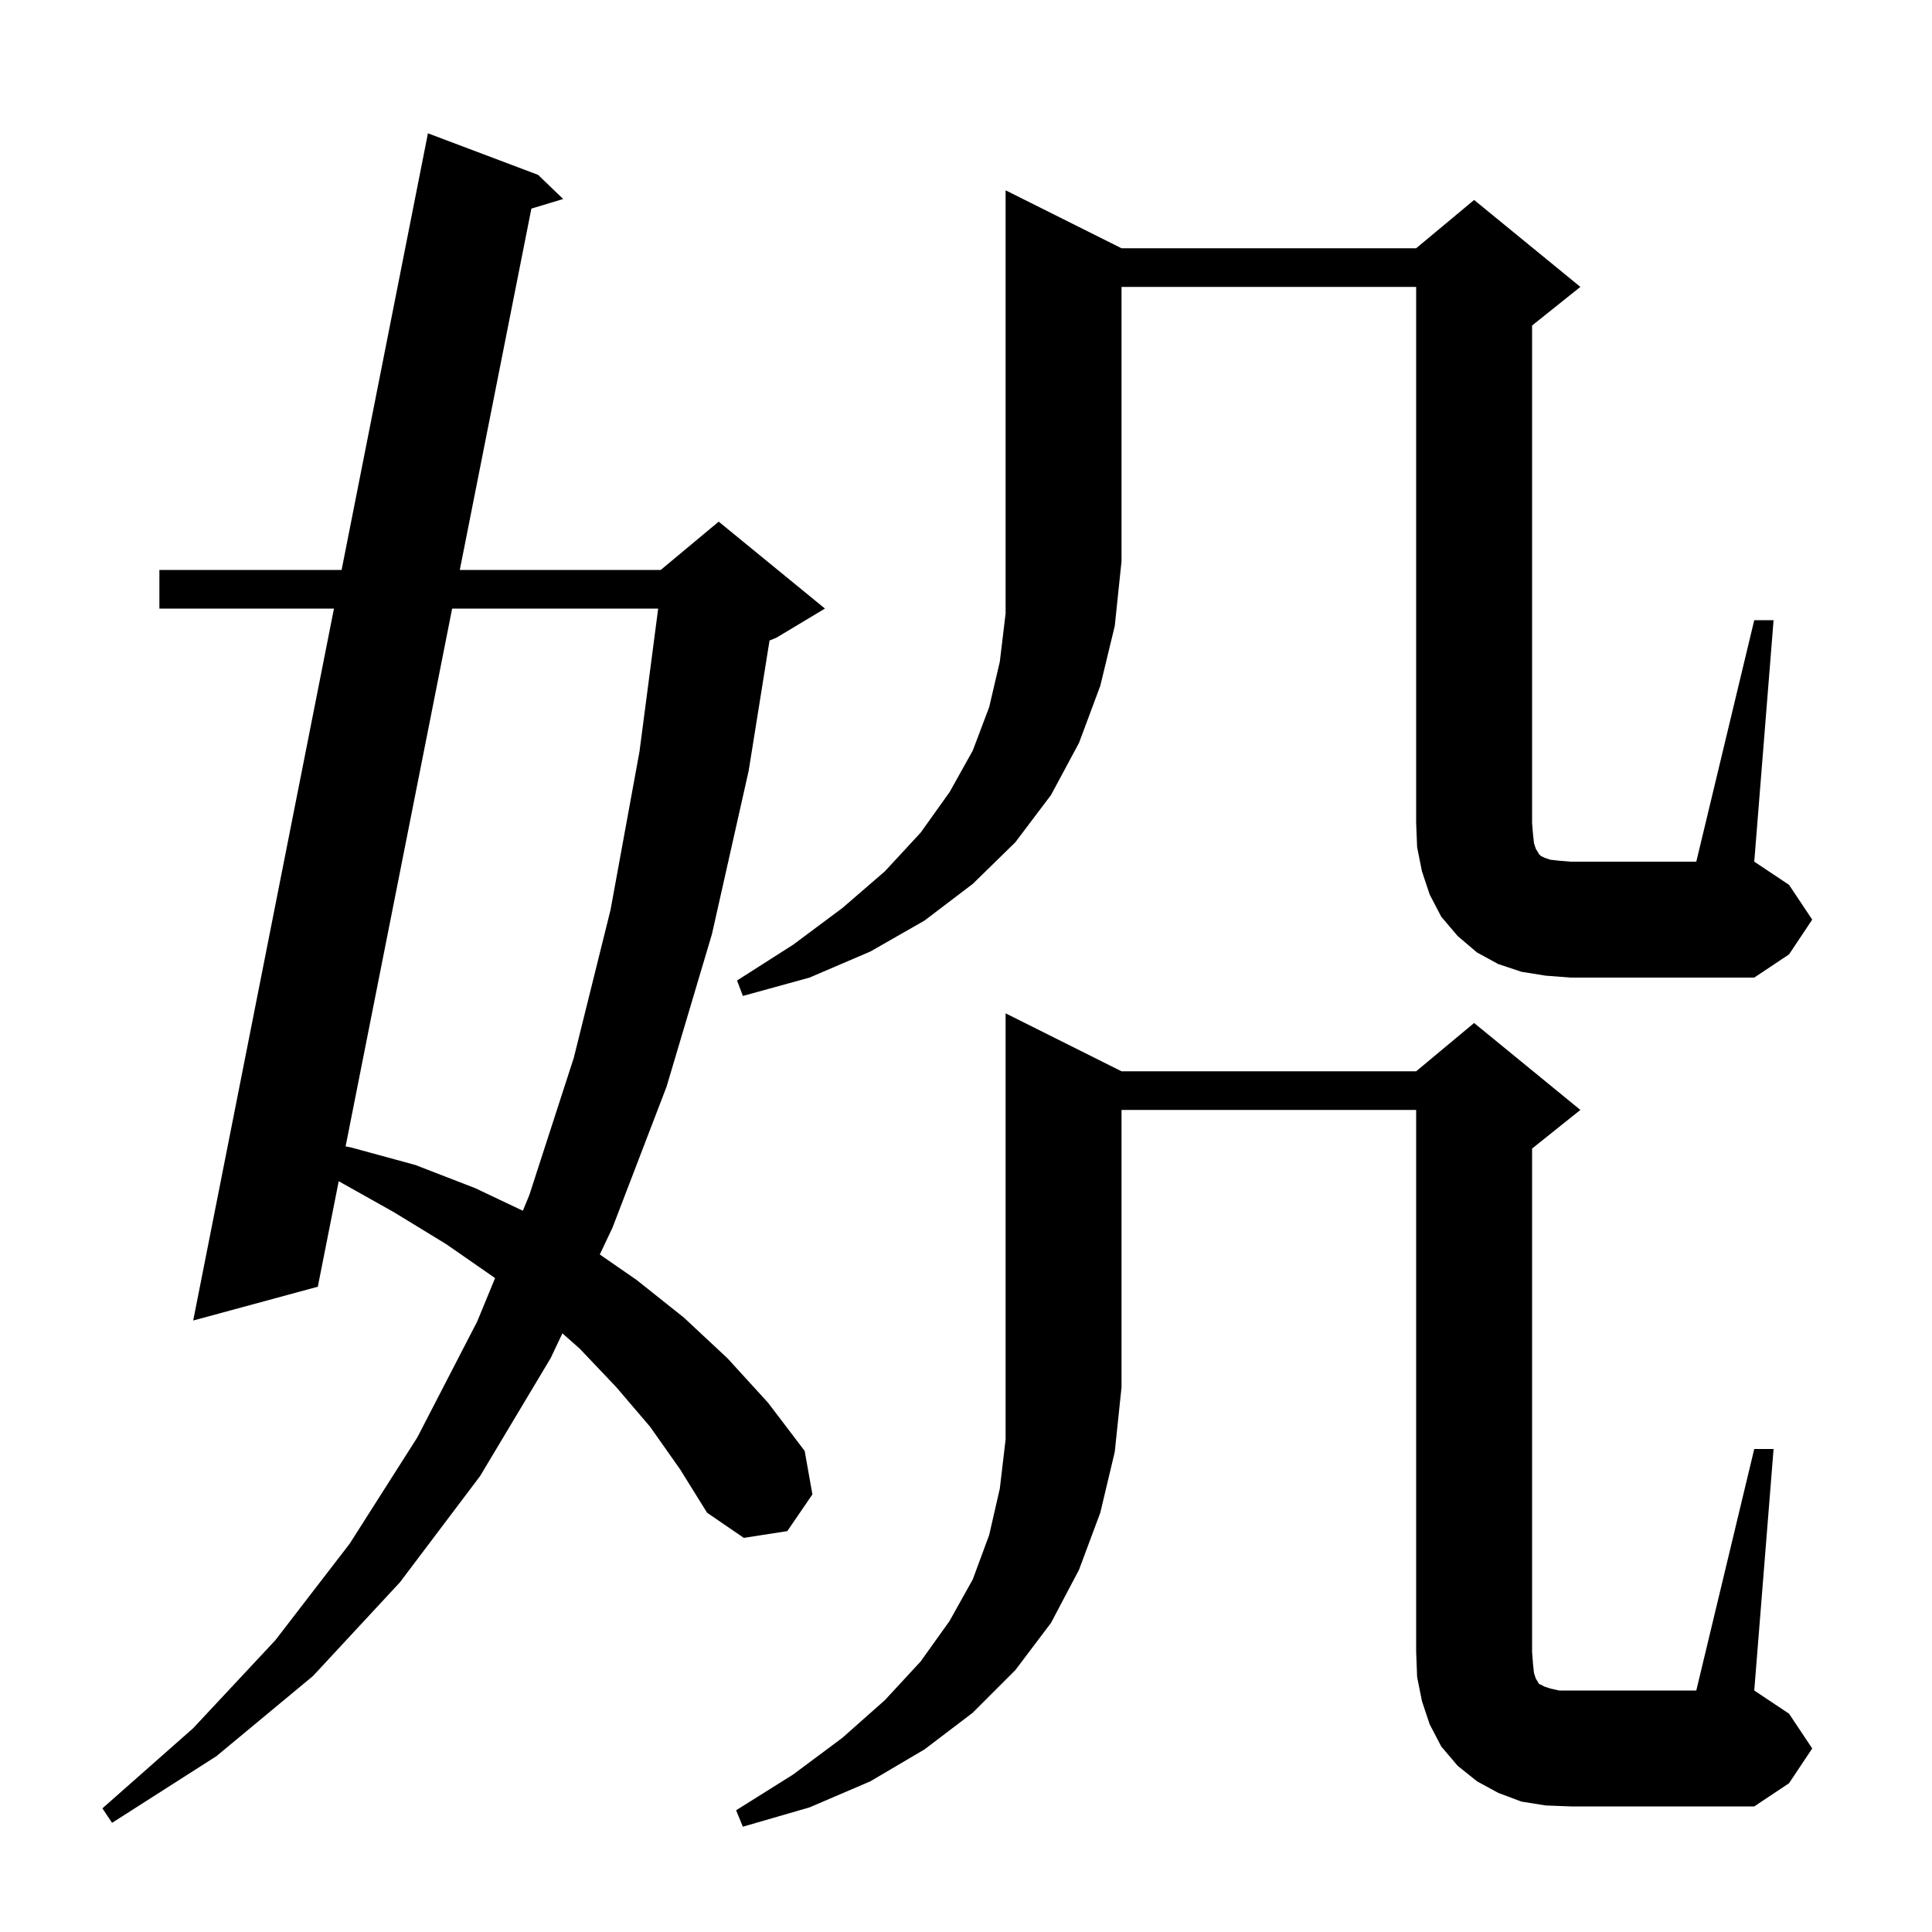 <svg xmlns="http://www.w3.org/2000/svg" xmlns:xlink="http://www.w3.org/1999/xlink" version="1.1" baseProfile="full" viewBox="0 0 200 200" width="200" height="200">
<g fill="black">
<path d="M 116.1 110.9 L 146.6 110.9 L 152.6 105.9 L 163.6 114.9 L 158.6 118.9 L 158.6 171.0 L 158.7 172.3 L 158.8 173.2 L 159.0 173.8 L 159.2 174.1 L 159.3 174.3 L 159.9 174.6 L 160.5 174.8 L 161.4 175.0 L 175.6 175.0 L 181.6 150.0 L 183.6 150.0 L 181.6 175.0 L 185.2 177.4 L 187.6 181.0 L 185.2 184.6 L 181.6 187.0 L 162.6 187.0 L 160.0 186.9 L 157.5 186.5 L 155.1 185.6 L 152.9 184.4 L 150.9 182.8 L 149.2 180.8 L 148.0 178.5 L 147.2 176.1 L 146.7 173.6 L 146.6 171.0 L 146.6 114.9 L 116.1 114.9 L 116.1 143.6 L 115.4 150.3 L 113.9 156.6 L 111.7 162.5 L 108.8 168.0 L 105.1 172.9 L 100.7 177.3 L 95.7 181.1 L 90.1 184.4 L 83.8 187.1 L 76.9 189.1 L 76.2 187.4 L 82.1 183.7 L 87.2 179.9 L 91.6 176.0 L 95.3 172.0 L 98.3 167.8 L 100.7 163.5 L 102.4 158.9 L 103.5 154.1 L 104.1 149.0 L 104.1 104.9 Z M 67.3 147.7 L 63.8 143.6 L 60.0 139.6 L 58.22 138.027 L 57.0 140.6 L 49.7 152.8 L 41.4 163.8 L 32.4 173.5 L 22.4 181.8 L 11.6 188.7 L 10.6 187.2 L 20.0 178.9 L 28.5 169.8 L 36.2 159.8 L 43.2 148.8 L 49.4 136.8 L 51.248 132.316 L 51.1 132.2 L 46.2 128.8 L 40.8 125.5 L 35.1 122.3 L 35.063 122.281 L 32.9 133.2 L 20.0 136.7 L 34.572 63.0 L 16.5 63.0 L 16.5 59.0 L 35.363 59.0 L 44.3 13.8 L 55.7 18.1 L 58.3 20.6 L 55.008 21.594 L 47.598 59.0 L 68.4 59.0 L 74.4 54.0 L 85.4 63.0 L 80.4 66.0 L 79.662 66.308 L 77.5 79.8 L 73.7 96.7 L 69.0 112.5 L 63.4 127.1 L 62.09 129.863 L 65.9 132.5 L 70.8 136.4 L 75.3 140.6 L 79.5 145.2 L 83.3 150.2 L 84.1 154.7 L 81.5 158.5 L 77.0 159.2 L 73.2 156.6 L 70.4 152.1 Z M 46.806 63.0 L 35.777 118.674 L 36.4 118.8 L 43.0 120.6 L 49.2 123.0 L 54.125 125.337 L 54.8 123.7 L 59.4 109.5 L 63.2 94.2 L 66.2 77.8 L 68.134 63.0 Z M 116.1 25.7 L 146.6 25.7 L 152.6 20.7 L 163.6 29.7 L 158.6 33.7 L 158.6 85.2 L 158.7 86.4 L 158.8 87.3 L 159.0 87.9 L 159.2 88.2 L 159.3 88.4 L 159.5 88.6 L 159.9 88.8 L 160.5 89.0 L 161.4 89.1 L 162.6 89.2 L 175.6 89.2 L 181.6 64.2 L 183.6 64.2 L 181.6 89.2 L 185.2 91.6 L 187.6 95.2 L 185.2 98.8 L 181.6 101.2 L 162.6 101.2 L 160.0 101.0 L 157.5 100.6 L 155.1 99.8 L 152.9 98.6 L 150.9 96.9 L 149.2 94.9 L 148.0 92.6 L 147.2 90.2 L 146.7 87.7 L 146.6 85.2 L 146.6 29.7 L 116.1 29.7 L 116.1 58.1 L 115.4 64.8 L 113.9 71.0 L 111.7 76.9 L 108.8 82.3 L 105.1 87.2 L 100.7 91.5 L 95.7 95.3 L 90.1 98.5 L 83.8 101.2 L 76.9 103.1 L 76.3 101.5 L 82.1 97.8 L 87.2 94.0 L 91.6 90.2 L 95.3 86.2 L 98.3 82.0 L 100.7 77.7 L 102.4 73.2 L 103.5 68.5 L 104.1 63.5 L 104.1 19.7 Z " />
</g>
</svg>
